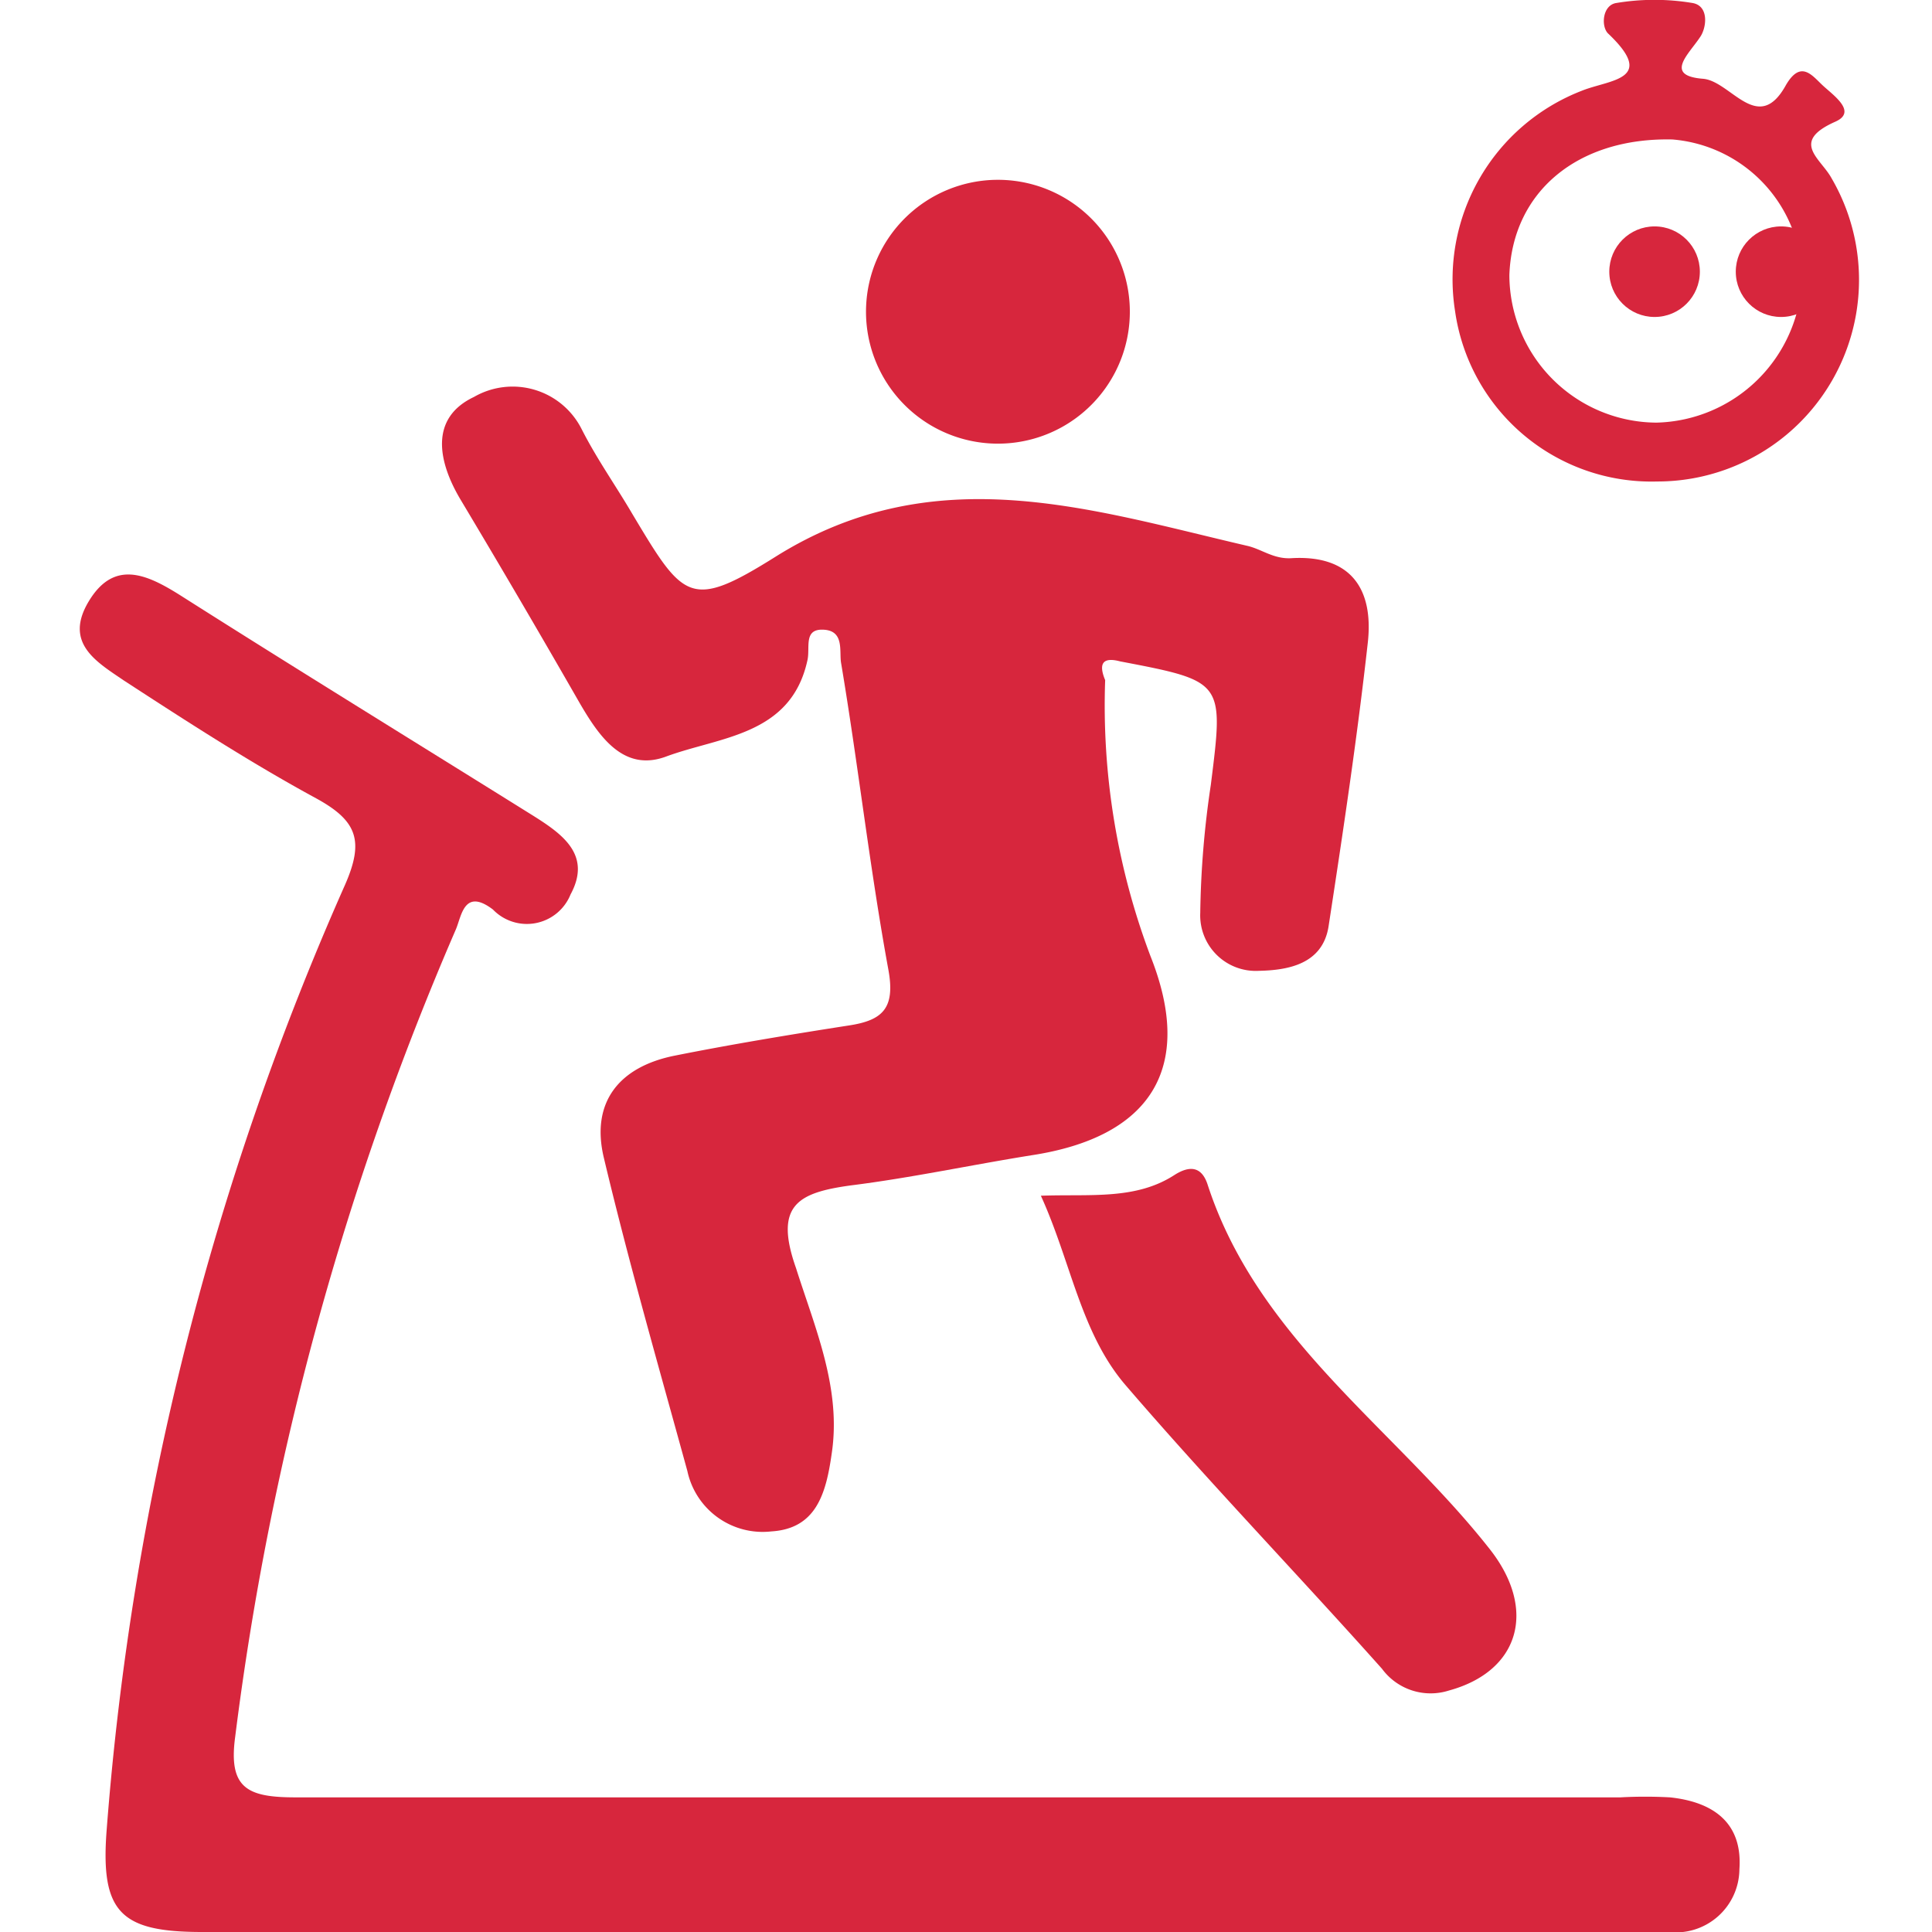 <svg id="Layer_1" data-name="Layer 1" xmlns="http://www.w3.org/2000/svg" viewBox="0 0 64 64"><defs><style>.cls-1{fill:#d7263d;}</style></defs><path class="cls-1" d="M30.39,64H52.45c.94,0,1.88,0,2.82,0a2.11,2.11,0,0,0,2.35-2.08c.11-1.55-.88-2.23-2.3-2.38a15,15,0,0,0-1.64,0c-14.63,0-29.26,0-43.89,0-1.58,0-2.23-.29-2-2A98.1,98.1,0,0,1,15.1,30.79c.19-.44.27-1.39,1.23-.66a1.56,1.56,0,0,0,2.57-.5c.71-1.31-.27-2-1.24-2.61-3.91-2.44-7.83-4.85-11.72-7.32-1.1-.69-2.17-1.16-3,.22s.25,2,1.16,2.62c2.09,1.36,4.19,2.72,6.38,3.91,1.35.74,1.59,1.4.95,2.86a95,95,0,0,0-7.9,31.35C3.33,63.35,4,64,6.69,64Z"/><path class="cls-1" d="M34.48,39.61c1,2.19,1.32,4.55,2.81,6.28,2.75,3.2,5.68,6.24,8.49,9.39A2,2,0,0,0,48,56c2.34-.64,2.92-2.68,1.36-4.67-3.14-4-7.69-6.95-9.36-12.1-.2-.6-.6-.62-1.09-.31C37.62,39.76,36.1,39.55,34.48,39.61Z"/><path class="cls-1" d="M37.42,10.07a4.37,4.37,0,0,0-8.73.11,4.37,4.37,0,1,0,8.73-.11Z"/><path class="cls-1" d="M36.61,22.53a23.51,23.51,0,0,0,1.5,9.14c1.48,3.72,0,6-3.94,6.6-2,.32-4,.75-6,1-1.73.24-2.54.65-1.8,2.74C27,44,27.88,46,27.55,48.16c-.19,1.35-.53,2.48-2,2.57a2.55,2.55,0,0,1-2.78-2c-.95-3.46-1.94-6.9-2.77-10.39-.43-1.82.5-3,2.35-3.37s3.84-.7,5.77-1c1.12-.17,1.54-.57,1.31-1.84-.62-3.38-1-6.79-1.57-10.18-.06-.39.11-1.05-.57-1.09s-.45.58-.54,1c-.54,2.51-2.9,2.54-4.68,3.2-1.42.53-2.23-.67-2.89-1.81q-1.92-3.35-3.9-6.66c-.78-1.29-1.06-2.74.42-3.44a2.56,2.56,0,0,1,3.57,1.07c.51,1,1.13,1.87,1.68,2.81,1.7,2.84,1.91,3.19,4.76,1.4,5.25-3.28,10.39-1.56,15.6-.35.49.11.88.45,1.48.41,1.94-.11,2.72,1,2.52,2.8-.35,3.14-.82,6.27-1.3,9.4-.2,1.26-1.36,1.45-2.31,1.47a1.84,1.84,0,0,1-1.94-1.92A31.08,31.08,0,0,1,40.11,26c.43-3.43.45-3.43-3-4.09C36.51,21.75,36.39,22,36.61,22.53Z"/><path class="cls-1" d="M60.67,5.9c-.36-.66-1.38-1.2.13-1.87.74-.33-.08-.88-.43-1.21s-.72-.84-1.21,0c-.92,1.67-1.82-.13-2.74-.21-1.3-.1-.49-.8-.11-1.37C56.53.94,56.63.2,56.07.1a7.67,7.67,0,0,0-2.53,0c-.45.07-.51.75-.28,1,1.65,1.56.06,1.53-.87,1.91a6.7,6.7,0,0,0-4.19,7.29,6.57,6.57,0,0,0,6.69,5.65A6.68,6.68,0,0,0,60.67,5.9ZM54.87,14A4.9,4.9,0,0,1,50,9.11c.1-2.76,2.26-4.56,5.4-4.49a4.67,4.67,0,0,1,4.29,4.65A4.94,4.94,0,0,1,54.87,14Z"/><circle class="cls-1" cx="54.81" cy="9" r="1.5"/><circle class="cls-1" cx="59" cy="9" r="1.5"/></svg>